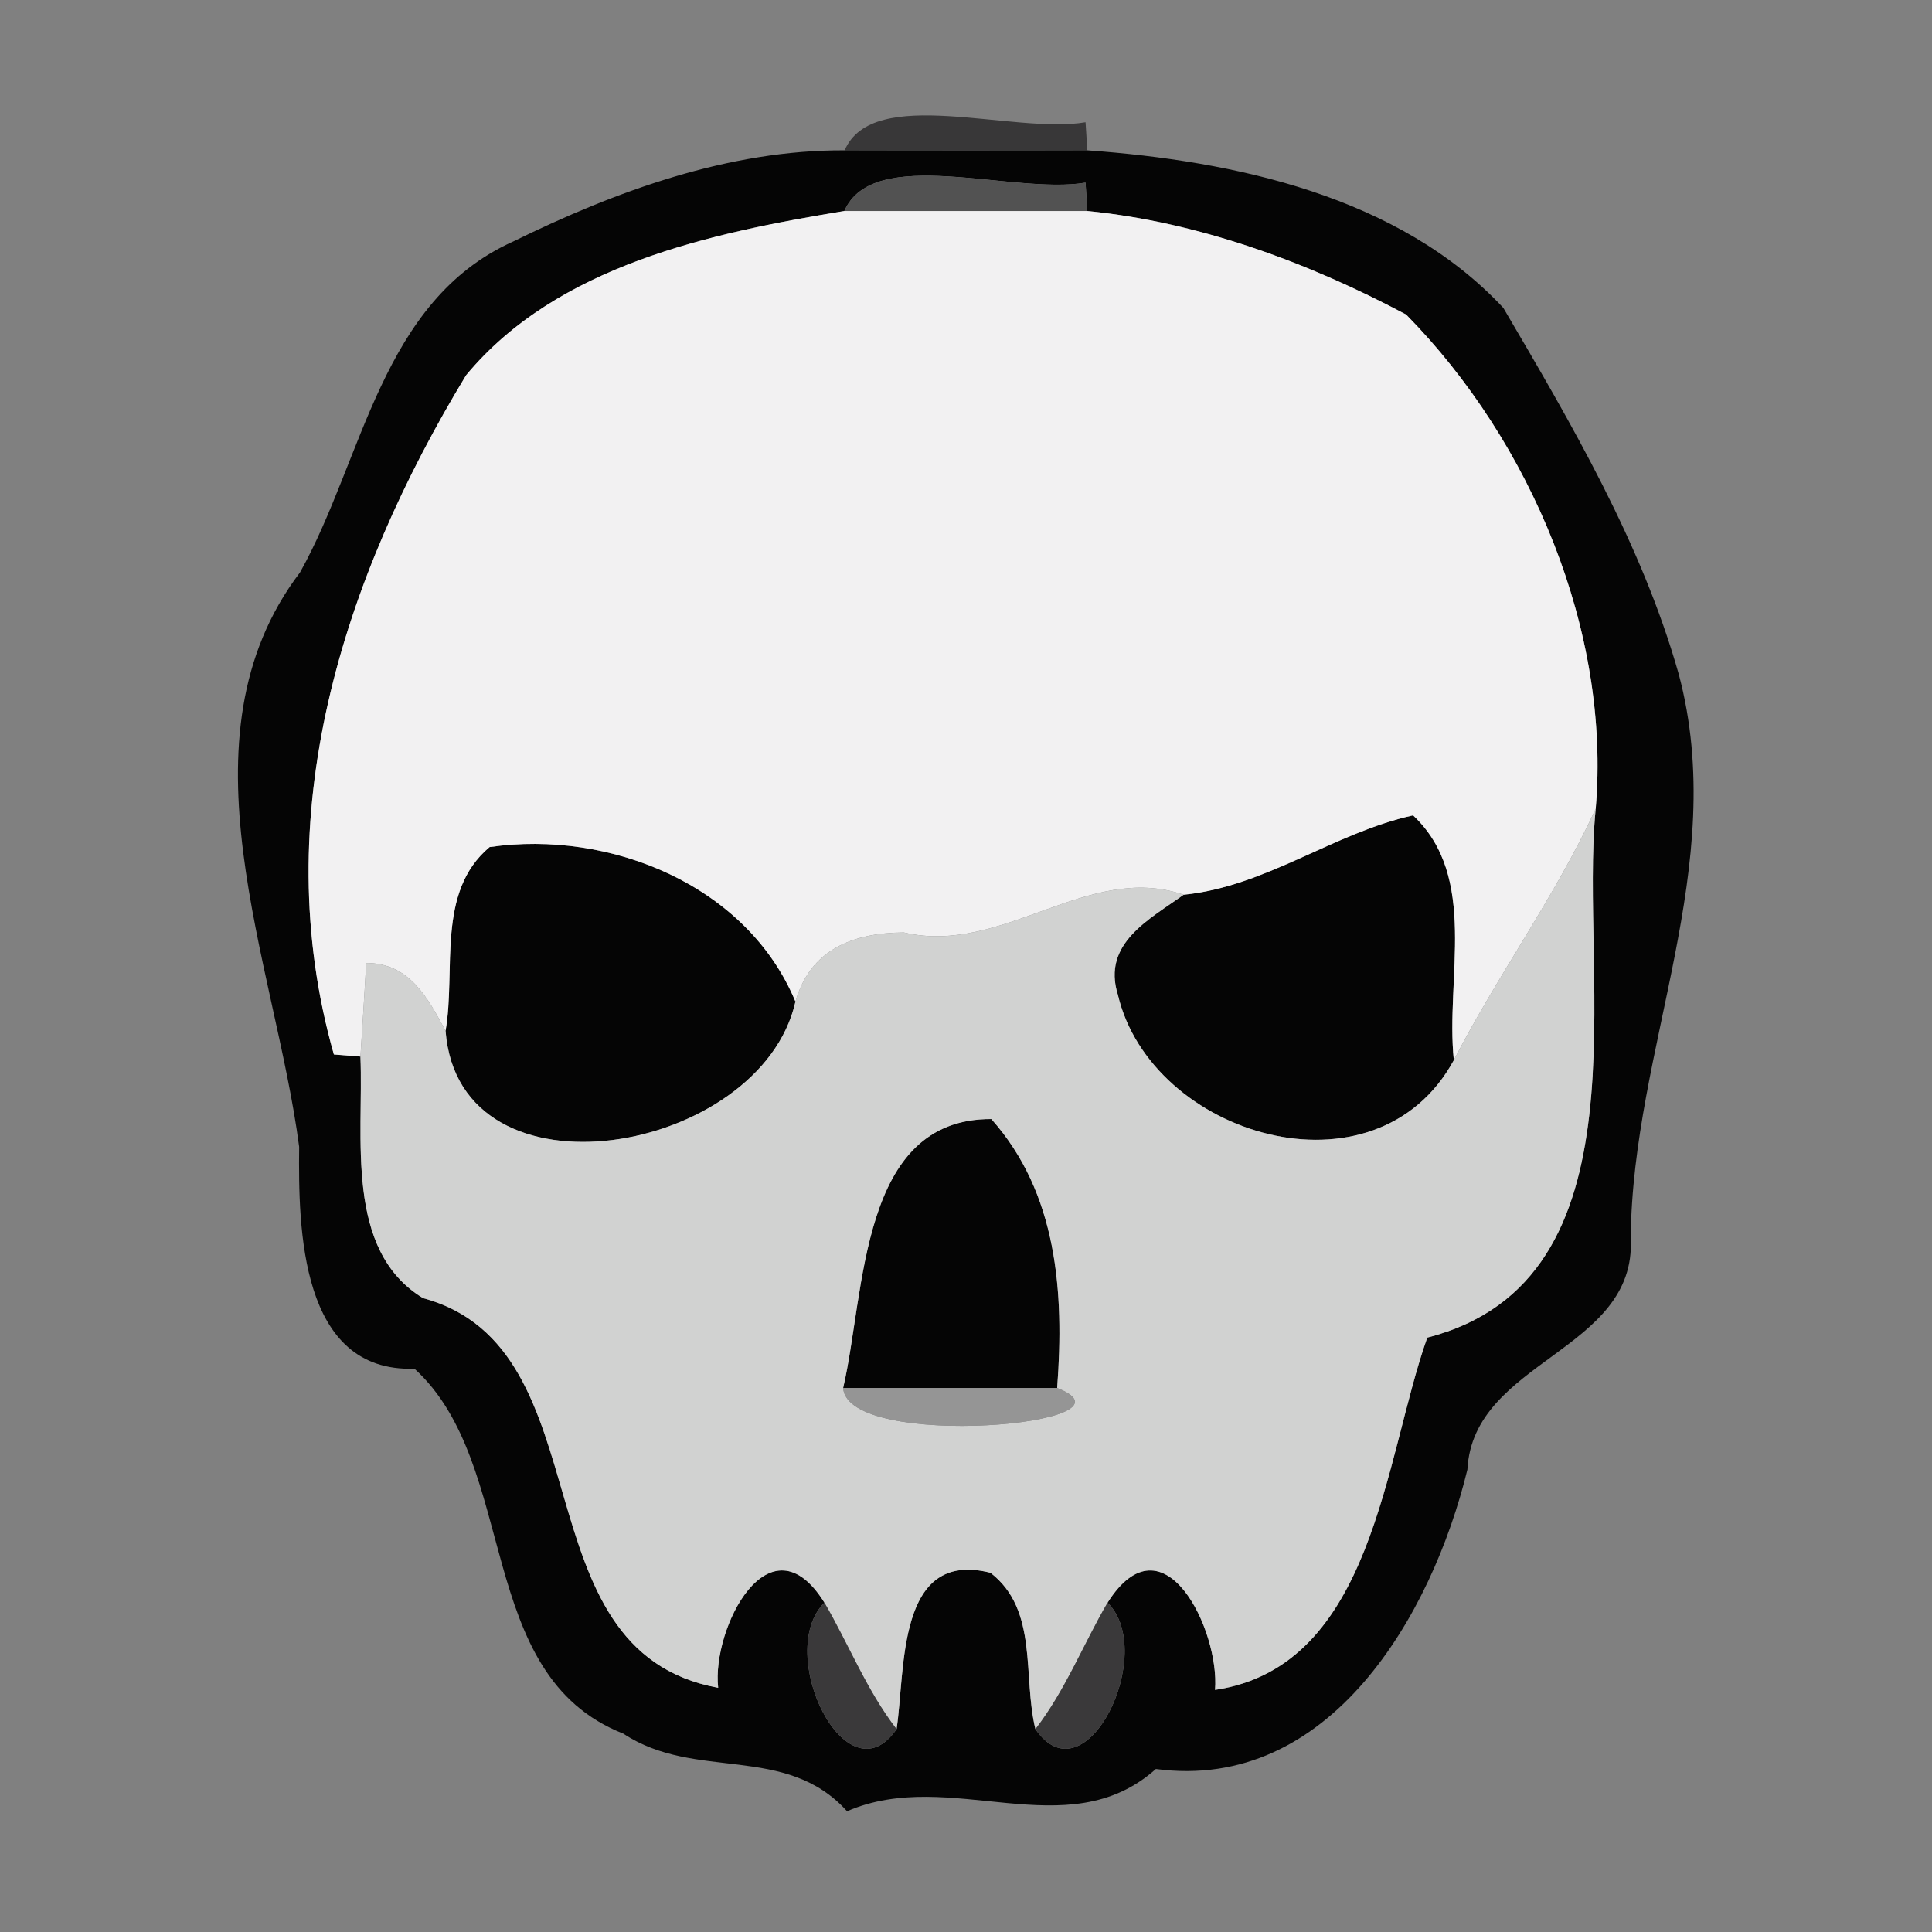 <?xml version="1.0" encoding="UTF-8" ?>
<!DOCTYPE svg PUBLIC "-//W3C//DTD SVG 1.1//EN" "http://www.w3.org/Graphics/SVG/1.1/DTD/svg11.dtd">
<svg width="64pt" height="64pt" viewBox="0 0 64 64" version="1.1" xmlns="http://www.w3.org/2000/svg">
<rect x="0" y="0" width="64" height="64" fill="#808080" stroke="none"/>
<g id="#04030493">
<path fill="#040304" opacity="0.58" d=" M 27.98 4.98 C 28.92 2.79 33.56 4.46 35.96 4.05 L 36.02 4.98 C 33.34 4.99 30.66 4.99 27.98 4.98 Z" />
</g>
<g id="#050505fe">
<path fill="#050505" opacity="1.00" d=" M 17.00 8.00 C 20.40 6.33 24.15 4.96 27.98 4.98 C 30.66 4.99 33.34 4.99 36.02 4.98 C 40.88 5.33 46.34 6.49 49.80 10.20 C 52.06 14.05 54.38 17.99 55.61 22.33 C 57.31 28.70 54.07 34.71 54.02 41.02 C 54.22 44.77 48.80 45.05 48.61 48.68 C 47.43 53.52 44.04 59.37 38.29 58.60 C 35.34 61.23 31.49 58.51 28.06 60.00 C 26.02 57.74 23.04 59.01 20.65 57.43 C 15.68 55.48 17.23 48.53 13.73 45.34 C 9.94 45.47 9.88 40.69 9.91 37.99 C 9.11 31.87 5.76 24.46 9.94 18.96 C 12.05 15.18 12.62 9.97 17.00 8.00 M 27.97 6.99 C 23.54 7.72 18.46 8.79 15.44 12.43 C 11.34 19.19 8.82 27.05 11.06 34.93 L 11.94 35.00 C 12.05 37.68 11.40 41.41 14.01 43.00 C 20.16 44.66 17.07 54.68 23.79 55.91 C 23.57 53.93 25.50 50.18 27.31 53.09 C 25.64 54.75 28.04 59.69 29.70 57.28 C 30.00 55.32 29.69 51.31 32.81 52.10 C 34.41 53.33 33.87 55.54 34.30 57.28 C 35.96 59.69 38.36 54.75 36.69 53.09 C 38.55 50.15 40.41 54.01 40.25 55.98 C 45.50 55.20 45.86 48.30 47.28 44.31 C 54.71 42.41 52.30 32.39 52.86 26.79 C 53.36 20.92 50.73 14.64 46.58 10.42 C 43.33 8.69 39.69 7.35 36.02 6.99 L 35.96 6.05 C 33.56 6.46 28.93 4.78 27.97 6.99 Z" />
<path fill="#050505" opacity="1.00" d=" M 39.21 29.64 C 41.93 29.37 44.18 27.59 46.81 27.01 C 48.99 29.06 47.88 32.39 48.16 35.12 C 45.57 39.87 38.13 37.63 37.03 32.95 C 36.50 31.25 38.07 30.46 39.21 29.64 Z" />
<path fill="#050505" opacity="1.00" d=" M 16.22 28.06 C 20.22 27.48 24.75 29.33 26.35 33.18 C 25.21 38.24 15.21 40.02 14.76 34.15 C 15.11 32.12 14.44 29.55 16.22 28.06 Z" />
<path fill="#050505" opacity="1.00" d=" M 27.93 45.98 C 28.67 42.81 28.47 37.05 32.84 37.07 C 35.02 39.52 35.26 42.79 35.02 45.98 C 33.25 45.98 29.70 45.98 27.93 45.98 Z" />
</g>
<g id="#525252ff">
<path fill="#525252" opacity="1.00" d=" M 27.97 6.99 C 28.93 4.78 33.56 6.46 35.96 6.05 L 36.02 6.99 C 33.34 6.99 30.66 6.99 27.97 6.99 Z" />
</g>
<g id="#f2f1f2ff">
<path fill="#f2f1f2" opacity="1.00" d=" M 15.44 12.43 C 18.46 8.79 23.54 7.72 27.97 6.99 C 30.66 6.99 33.34 6.99 36.02 6.99 C 39.69 7.35 43.33 8.69 46.58 10.42 C 50.73 14.64 53.36 20.92 52.86 26.79 C 51.52 29.70 49.62 32.28 48.16 35.12 C 47.88 32.39 48.99 29.06 46.81 27.01 C 44.18 27.59 41.93 29.37 39.21 29.64 C 36.03 28.55 33.22 31.66 29.94 30.89 C 28.26 30.90 26.84 31.45 26.35 33.18 C 24.75 29.33 20.22 27.48 16.22 28.06 C 14.44 29.55 15.11 32.12 14.76 34.15 C 14.17 33.05 13.56 31.90 12.13 31.90 C 12.09 32.68 11.99 34.23 11.94 35.00 L 11.06 34.93 C 8.82 27.05 11.34 19.19 15.44 12.43 Z" />
</g>
<g id="#d1d2d1ff">
<path fill="#d1d2d1" opacity="1.00" d=" M 48.16 35.12 C 49.62 32.28 51.52 29.70 52.86 26.79 C 52.30 32.39 54.71 42.41 47.28 44.31 C 45.86 48.30 45.50 55.20 40.25 55.98 C 40.41 54.01 38.55 50.15 36.69 53.09 C 35.88 54.48 35.29 56.00 34.30 57.28 C 33.87 55.54 34.41 53.33 32.81 52.10 C 29.69 51.31 30.00 55.32 29.70 57.28 C 28.71 56.00 28.12 54.48 27.31 53.09 C 25.50 50.18 23.57 53.93 23.79 55.91 C 17.07 54.68 20.16 44.66 14.01 43.00 C 11.40 41.41 12.05 37.68 11.94 35.00 C 11.99 34.23 12.09 32.68 12.13 31.90 C 13.56 31.90 14.17 33.05 14.76 34.15 C 15.21 40.02 25.21 38.24 26.35 33.18 C 26.84 31.45 28.26 30.90 29.94 30.89 C 33.22 31.66 36.03 28.55 39.21 29.64 C 38.07 30.46 36.50 31.25 37.03 32.95 C 38.13 37.63 45.57 39.87 48.16 35.12 M 27.93 45.98 C 28.08 48.07 38.10 47.18 35.02 45.98 C 35.26 42.79 35.02 39.52 32.84 37.07 C 28.47 37.05 28.67 42.81 27.93 45.98 Z" />
</g>
<g id="#959595ff">
<path fill="#959595" opacity="1.00" d=" M 27.93 45.98 C 29.70 45.98 33.25 45.98 35.02 45.98 C 38.10 47.18 28.08 48.07 27.93 45.98 Z" />
</g>
<g id="#3a393aff">
<path fill="#3a393a" opacity="1.00" d=" M 27.31 53.09 C 28.12 54.48 28.71 56.00 29.70 57.28 C 28.04 59.69 25.64 54.75 27.31 53.09 Z" />
<path fill="#3a393a" opacity="1.00" d=" M 34.30 57.28 C 35.29 56.00 35.88 54.48 36.69 53.09 C 38.36 54.75 35.96 59.69 34.30 57.28 Z" />
</g>
</svg>
